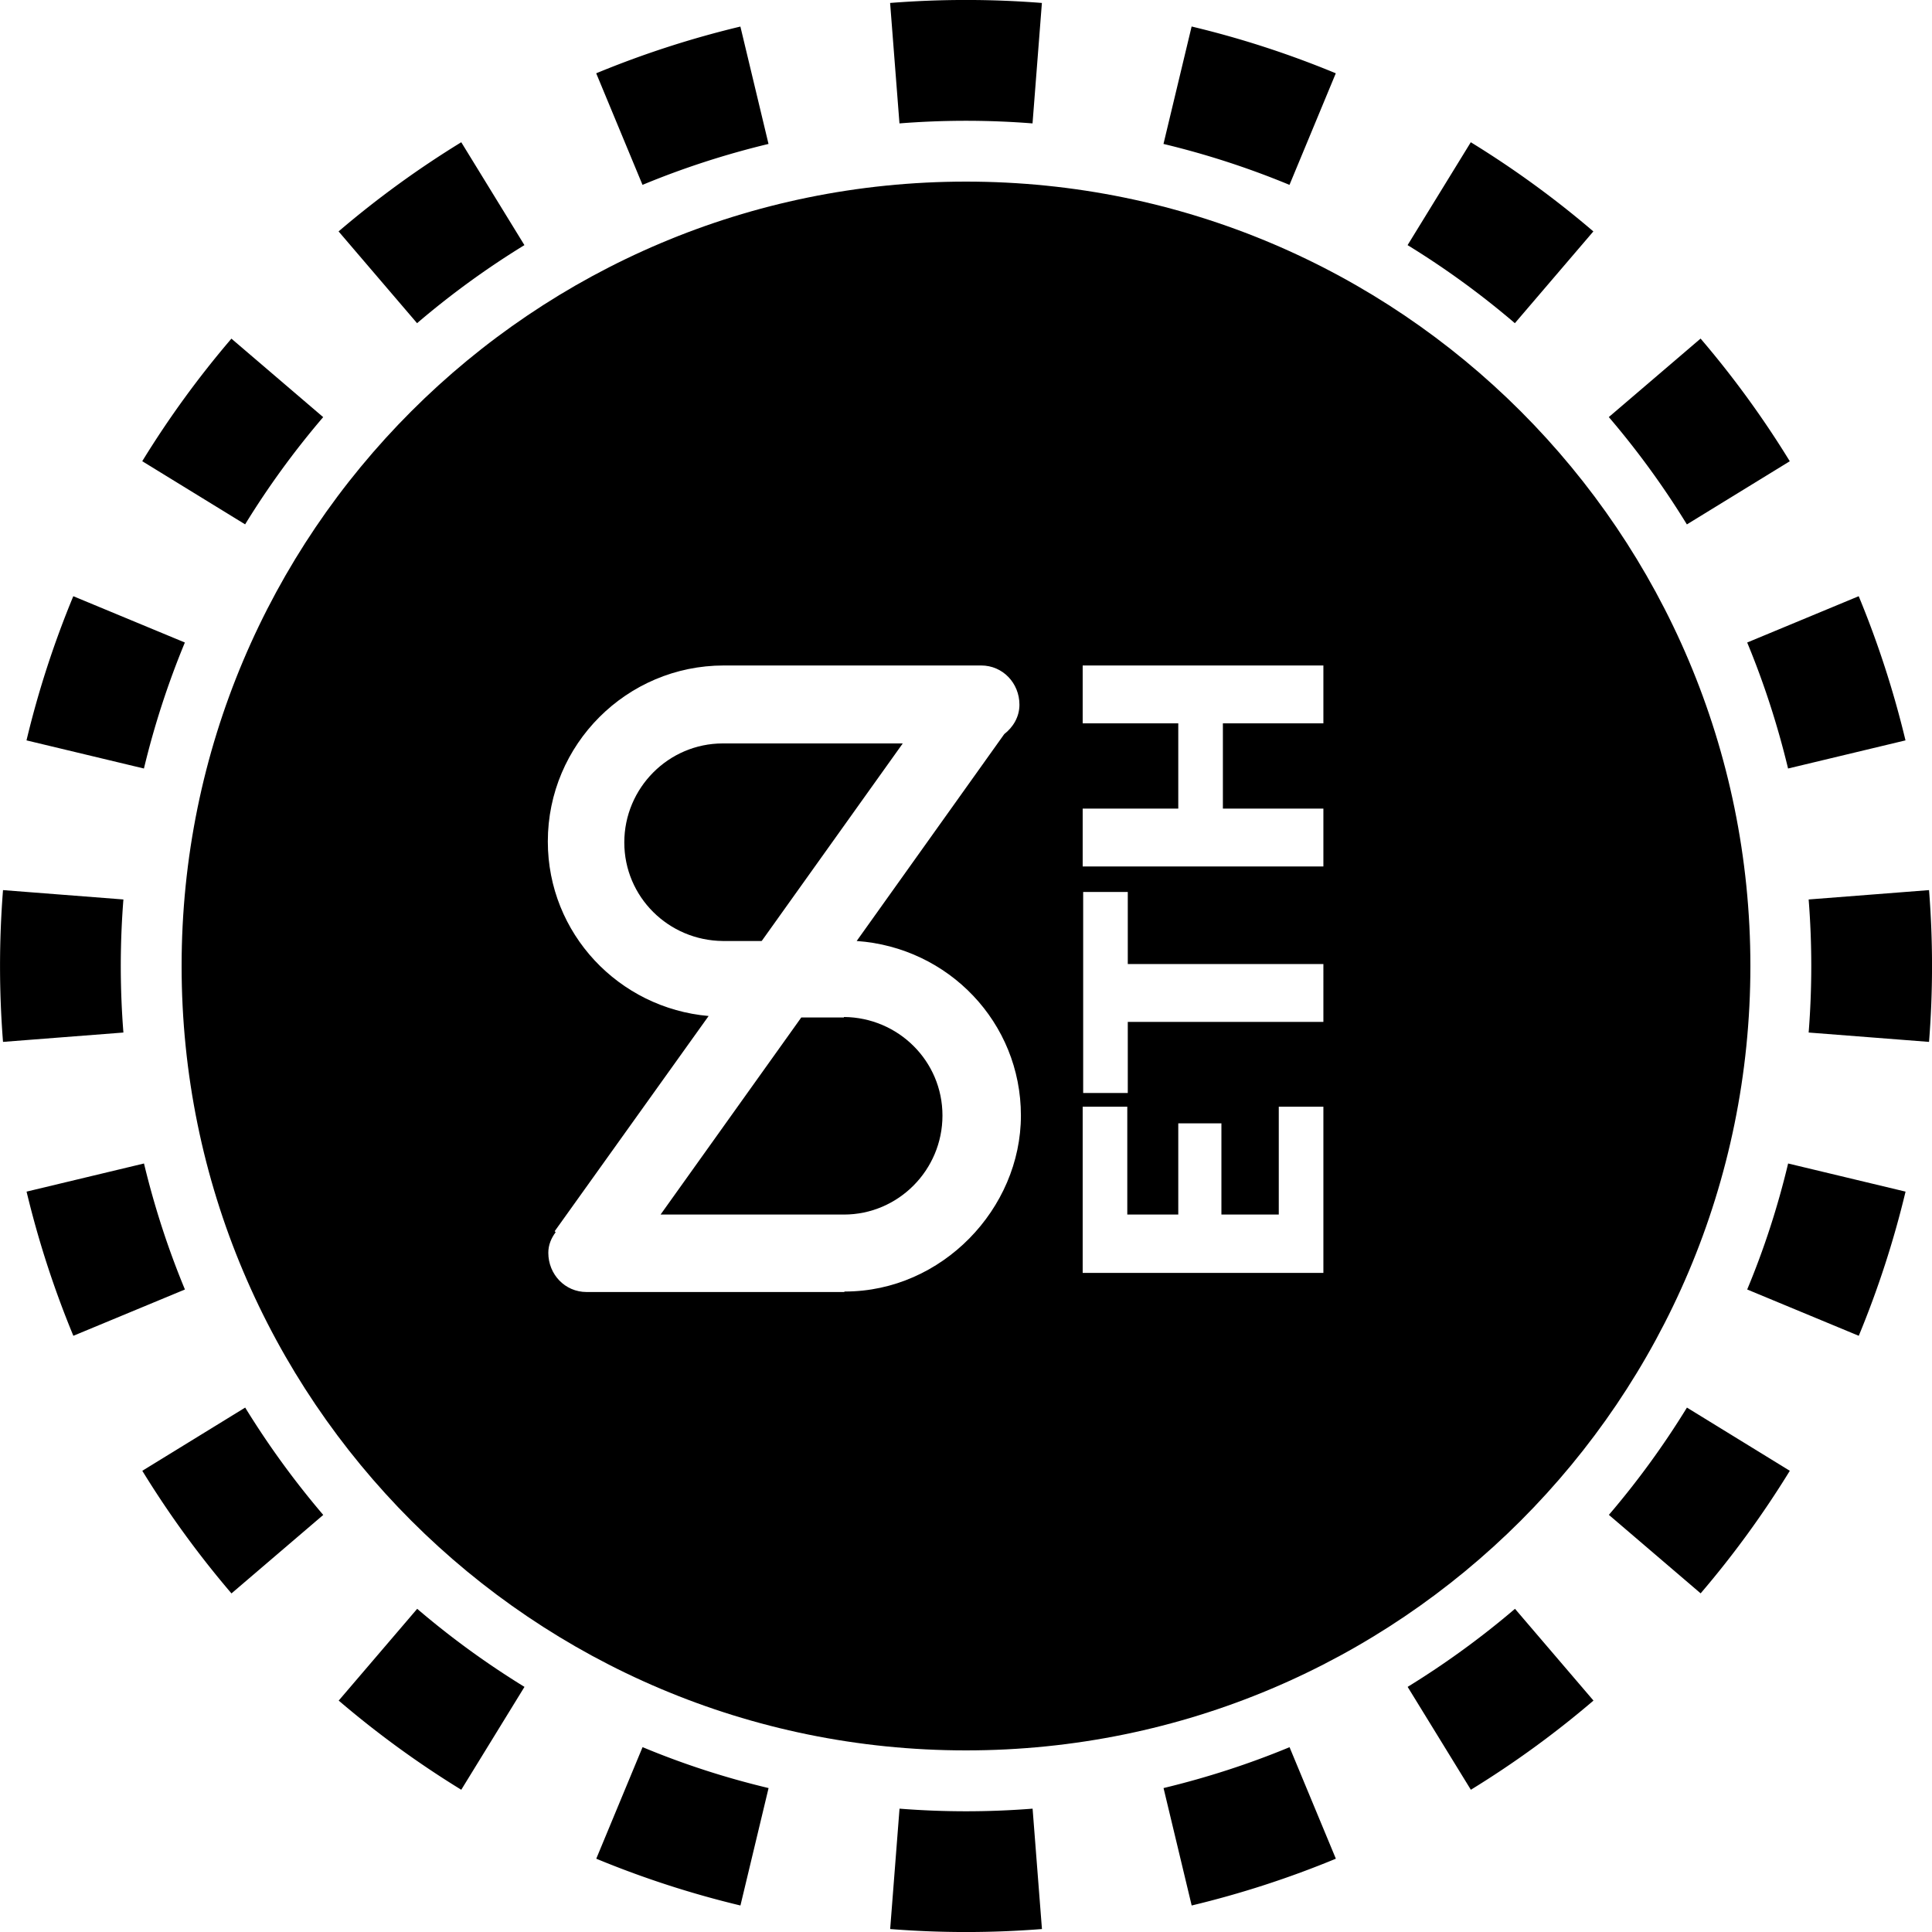 <svg xmlns="http://www.w3.org/2000/svg" width="32" height="32" fill="none" viewBox="0 0 32 32"><path fill="currentColor" fill-rule="evenodd" d="m31.951 17.257-1.994-.155a14 14 0 0 0 0-2.204l1.994-.155a16 16 0 0 1 0 2.514m-.39-4.994-1.945.466q-.26-1.08-.677-2.087l1.847-.767q.478 1.154.775 2.388M29.644 7.64 27.94 8.686a14 14 0 0 0-1.293-1.778l1.52-1.3a16 16 0 0 1 1.477 2.031m-3.253-3.806-1.3 1.52a14 14 0 0 0-1.777-1.293l1.047-1.704q1.076.661 2.03 1.477m-4.266-2.619-.767 1.848a14 14 0 0 0-2.087-.678l.466-1.945c.822.196 1.62.457 2.388.775M17.257.05l-.155 1.994a14 14 0 0 0-2.204 0L14.743.049a16 16 0 0 1 2.514 0m-4.994.39.466 1.945q-1.08.26-2.087.678l-.767-1.848A16 16 0 0 1 12.263.44M7.64 2.356 8.686 4.06a14 14 0 0 0-1.778 1.293l-1.3-1.52A16 16 0 0 1 7.64 2.356M3.833 5.609l1.52 1.3A14 14 0 0 0 4.06 8.685L2.356 7.639q.661-1.076 1.477-2.03M1.214 9.875l1.848.767a14 14 0 0 0-.678 2.087l-1.945-.466c.196-.822.457-1.62.775-2.388M.05 14.743a16 16 0 0 0 0 2.514l1.994-.155a14 14 0 0 1 0-2.204zm.39 4.994 1.945-.466q.26 1.08.678 2.087l-1.848.767a16 16 0 0 1-.775-2.388m1.917 4.624 1.704-1.047q.579.941 1.293 1.778l-1.52 1.3a16 16 0 0 1-1.477-2.031m3.253 3.806 1.3-1.52q.835.714 1.777 1.293l-1.047 1.704a16 16 0 0 1-2.03-1.477m4.266 2.619.767-1.848q1.007.42 2.087.678l-.466 1.945a16 16 0 0 1-2.388-.775m4.868 1.165.155-1.994a14 14 0 0 0 2.204 0l.155 1.994a16 16 0 0 1-2.514 0m4.994-.39-.466-1.945q1.08-.26 2.087-.677l.767 1.847a16 16 0 0 1-2.388.775m4.624-1.917-1.047-1.704q.941-.579 1.778-1.293l1.3 1.52a16 16 0 0 1-2.031 1.477m3.806-3.253-1.52-1.3a14 14 0 0 0 1.293-1.777l1.704 1.047q-.661 1.076-1.477 2.03m2.619-4.266-1.848-.767q.42-1.007.678-2.087l1.945.466a16 16 0 0 1-.775 2.388" clip-rule="evenodd"/><g clip-path="url(#seth__circleClip)"><g fill="currentColor" style="transform:scale(.812);transform-origin:50% 50%"><path d="M13.51 17.05h-.87l-2.87 4.02h3.74c1.11 0 2.01-.91 2.01-2.02s-.9-2-2.01-2.01zm-1.67-1.57 2.87-4.02h-3.67c-1.11 0-2.01.91-2.01 2.02s.9 2 2.01 2.01h.79z"/><path d="M16 0C7.16 0 0 7.16 0 16s7.16 16 16 16 16-7.16 16-16S24.84 0 16 0m-2.49 22.65H8.26c-.44 0-.78-.36-.78-.8 0-.16.06-.3.15-.42l-.02-.02 3.14-4.39c-1.83-.16-3.28-1.68-3.28-3.56 0-1.98 1.61-3.59 3.59-3.59h5.25c.44 0 .78.36.78.8 0 .25-.13.46-.31.6l-3.01 4.22c1.87.13 3.35 1.66 3.35 3.56s-1.61 3.59-3.59 3.59zm9.78-.39h-4.91v-3.39h.91v2.2h1.04v-1.86h.88v1.86h1.17v-2.2h.91zm0-5.12H19.3v1.45h-.91v-4.1h.91v1.47h3.99zm0-6.09h-2.05v1.74h2.05v1.18h-4.91v-1.18h1.95v-1.74h-1.95V9.87h4.91z"/></g></g><defs><clipPath id="seth__circleClip"><circle cx="16" cy="16" r="13"/></clipPath></defs></svg>